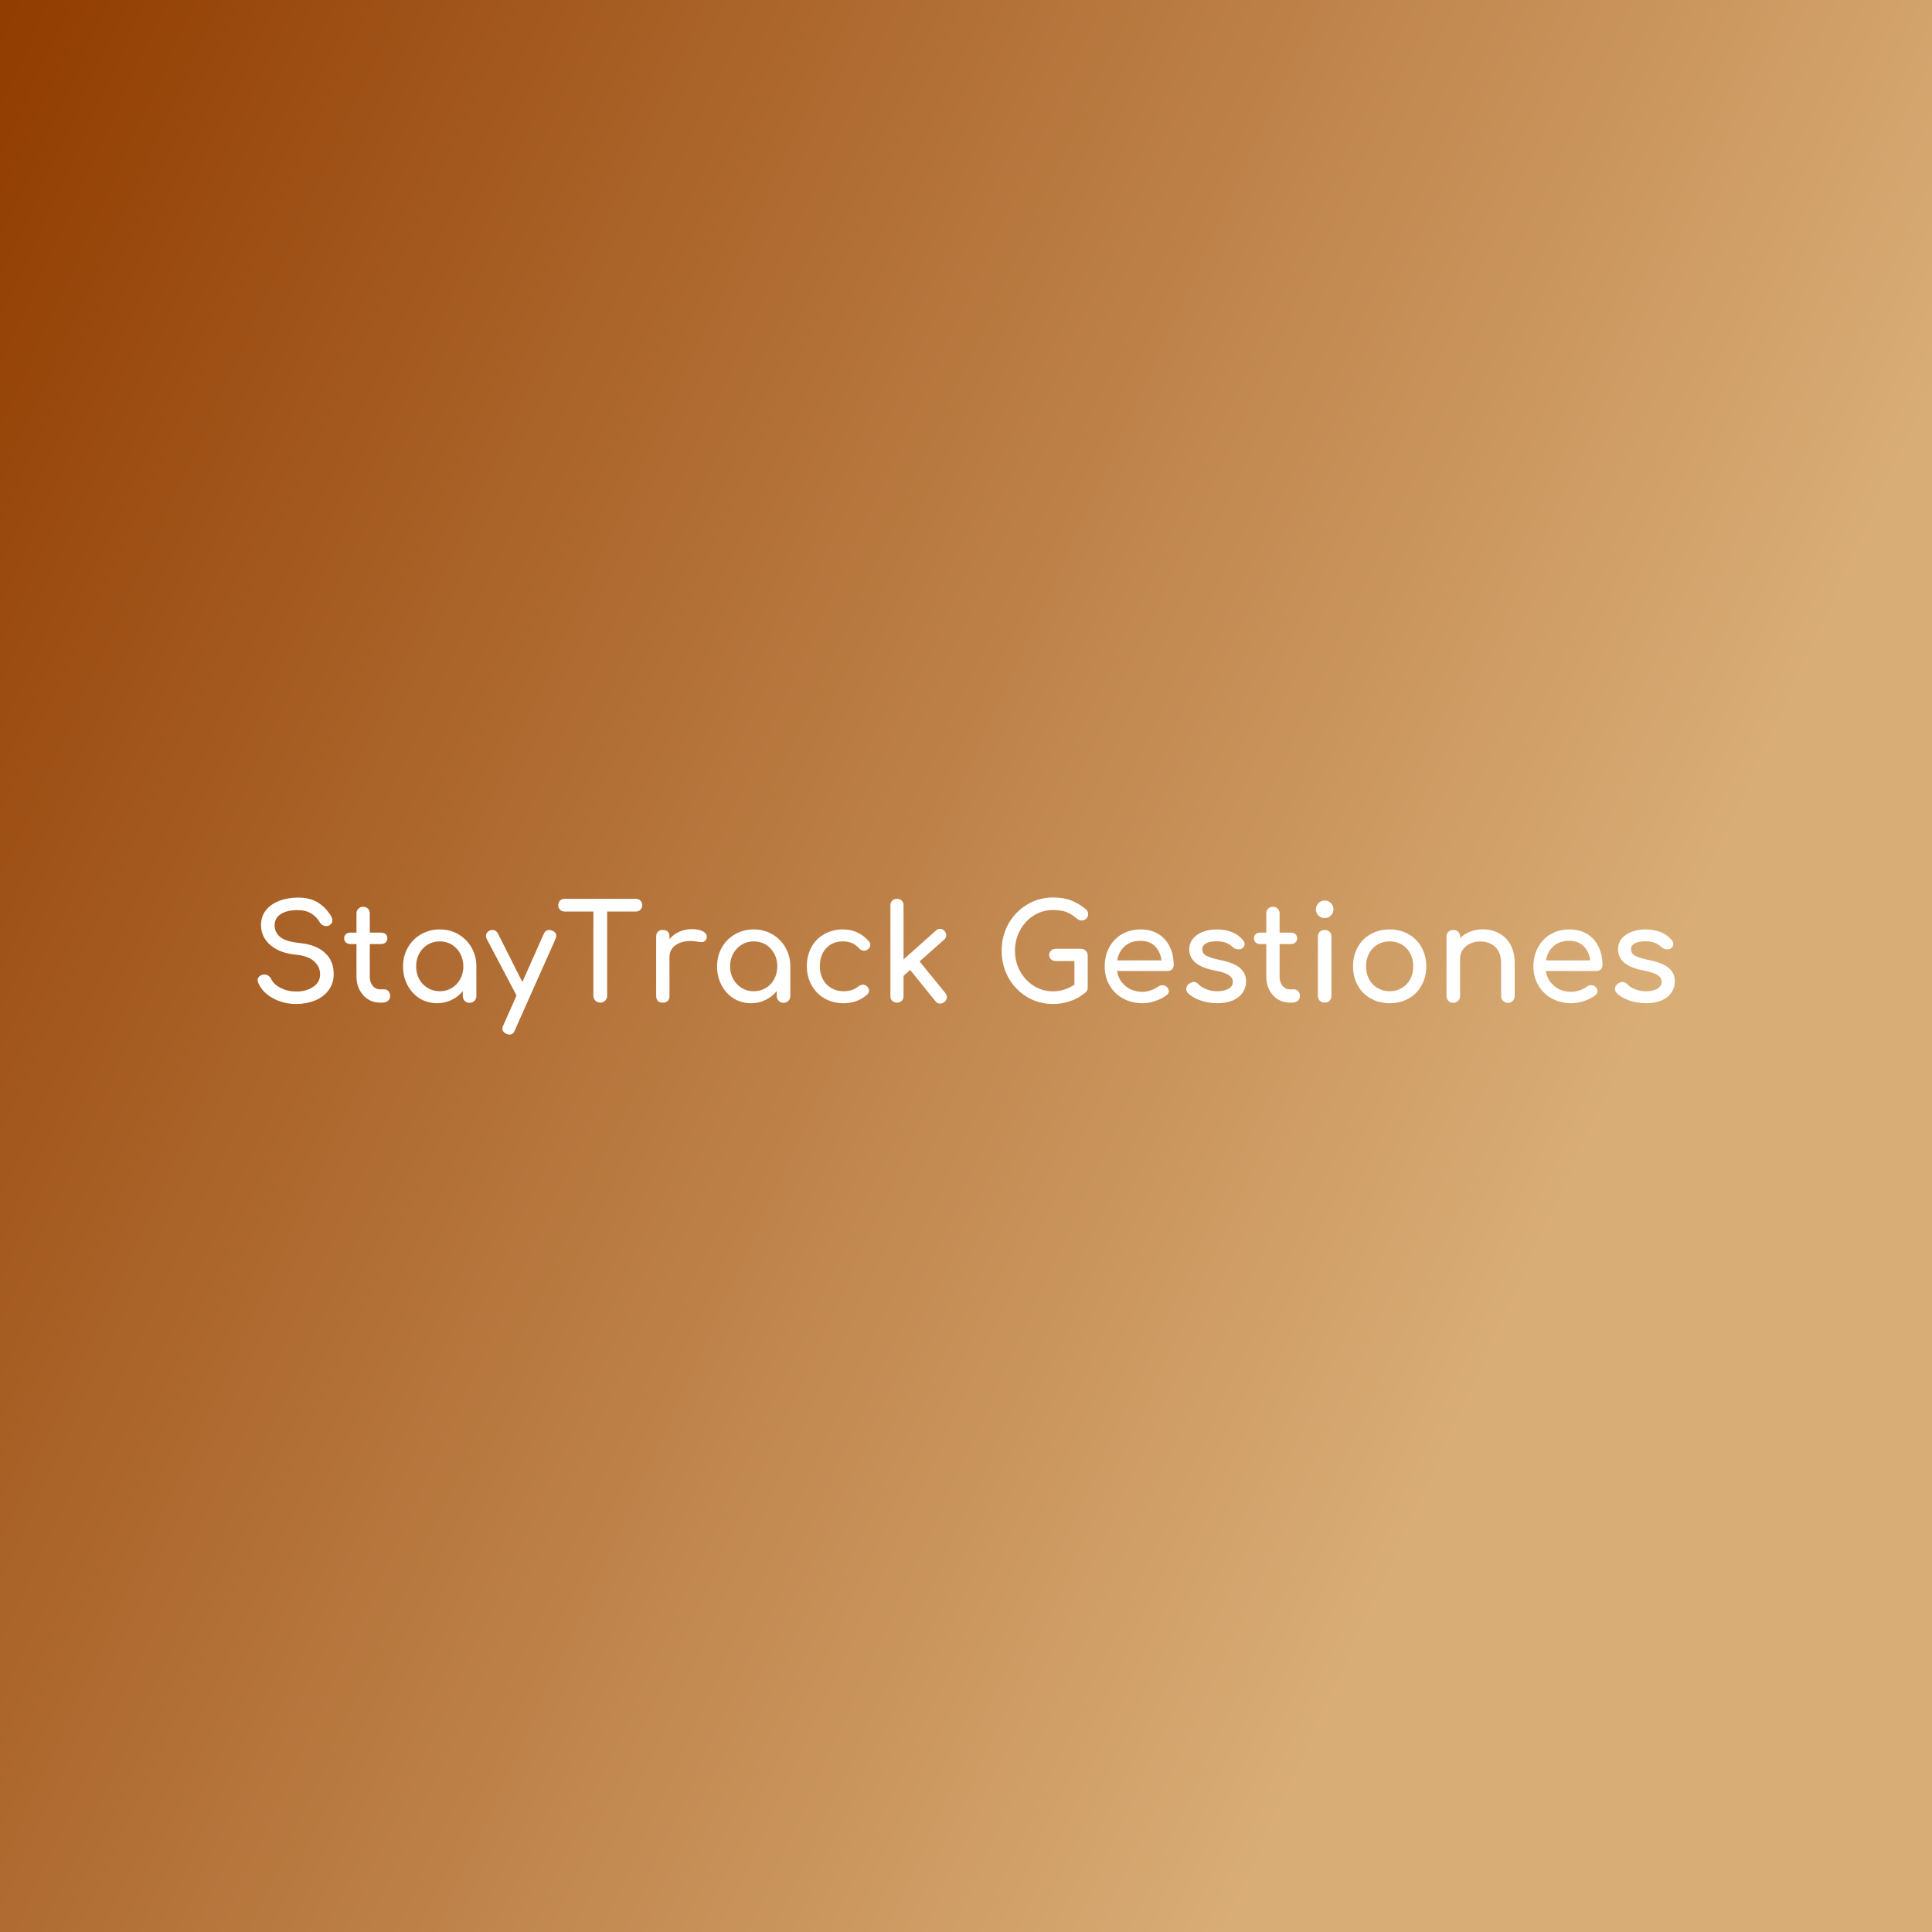 <svg data-v-fde0c5aa="" xmlns="http://www.w3.org/2000/svg" viewBox="0 0 300 300" class="font"><rect x="0" y="0" width="300" height="300" fill="#808080" stroke="none"/><!----><defs data-v-fde0c5aa=""><linearGradient data-v-fde0c5aa="" gradientTransform="rotate(25)" id="a21cc2f2-b3cc-4280-a925-81bf40ef5d78" x1="0%" y1="0%" x2="100%" y2="0%"><stop data-v-fde0c5aa="" offset="0%" stop-color="#913C00" stop-opacity="1"></stop><stop data-v-fde0c5aa="" offset="100%" stop-color="#D9AD76" stop-opacity="1"></stop></linearGradient></defs><rect data-v-fde0c5aa="" fill="url(#a21cc2f2-b3cc-4280-a925-81bf40ef5d78)" x="0" y="0" width="300px" height="300px" class="logo-background-square"></rect><defs data-v-fde0c5aa=""><!----></defs><g data-v-fde0c5aa="" id="73efd0b6-c0a2-4a69-b6e1-f5e9023fcedb" fill="#ffffff" transform="matrix(1.475,0,0,1.475,38.82,137.503)"><path d="M5.07 1.27L5.07 1.27Q6.27 1.27 7.10 1.76L7.10 1.76L7.10 1.76Q7.92 2.25 8.50 3.16L8.50 3.16L8.50 3.16Q8.67 3.43 8.67 3.67L8.67 3.67L8.67 3.67Q8.67 3.98 8.39 4.17L8.39 4.17L8.39 4.17Q8.23 4.27 8.02 4.27L8.02 4.27L8.02 4.27Q7.81 4.27 7.63 4.16L7.63 4.16L7.63 4.16Q7.45 4.06 7.35 3.88L7.35 3.88L7.35 3.88Q6.97 3.25 6.41 2.92L6.41 2.92L6.41 2.92Q5.84 2.59 4.97 2.59L4.97 2.59L4.97 2.59Q3.91 2.59 3.25 3.00L3.25 3.00L3.25 3.00Q2.59 3.42 2.59 4.20L2.59 4.20L2.59 4.20Q2.59 4.93 3.18 5.42L3.18 5.42L3.18 5.42Q3.77 5.91 5.28 6.06L5.28 6.06L5.28 6.06Q6.96 6.23 7.88 7.08L7.88 7.08L7.88 7.08Q8.81 7.92 8.81 9.31L8.81 9.31L8.81 9.31Q8.81 10.32 8.26 11.04L8.26 11.04L8.26 11.04Q7.71 11.76 6.81 12.12L6.81 12.12L6.81 12.12Q5.91 12.47 4.87 12.47L4.87 12.47L4.87 12.47Q3.51 12.47 2.40 11.86L2.40 11.86L2.40 11.86Q1.29 11.24 0.87 10.25L0.87 10.25L0.87 10.25Q0.80 10.08 0.80 9.97L0.80 9.97L0.80 9.97Q0.80 9.76 0.95 9.60L0.95 9.60L0.95 9.60Q1.11 9.44 1.37 9.38L1.37 9.38L1.37 9.38Q1.41 9.37 1.51 9.37L1.51 9.37L1.51 9.37Q1.74 9.37 1.94 9.50L1.94 9.50L1.94 9.50Q2.14 9.63 2.24 9.86L2.24 9.86L2.24 9.86Q2.49 10.40 3.23 10.78L3.23 10.78L3.23 10.78Q3.98 11.16 4.87 11.16L4.87 11.16L4.87 11.16Q5.92 11.16 6.65 10.67L6.65 10.67L6.65 10.67Q7.38 10.19 7.38 9.35L7.38 9.35L7.38 9.35Q7.38 8.55 6.76 7.99L6.76 7.99L6.76 7.99Q6.15 7.42 4.89 7.29L4.89 7.29L4.89 7.29Q3.15 7.13 2.16 6.28L2.16 6.28L2.16 6.28Q1.16 5.43 1.16 4.16L1.16 4.16L1.16 4.16Q1.16 3.26 1.67 2.61L1.67 2.61L1.67 2.61Q2.18 1.96 3.07 1.62L3.07 1.62L3.07 1.62Q3.96 1.27 5.07 1.27L5.07 1.27ZM14.15 10.93L14.15 10.93Q14.41 10.93 14.58 11.13L14.58 11.13L14.58 11.13Q14.76 11.33 14.76 11.63L14.76 11.63L14.76 11.63Q14.76 11.94 14.52 12.14L14.52 12.14L14.52 12.14Q14.29 12.33 13.93 12.33L13.93 12.33L13.68 12.33L13.68 12.33Q12.99 12.33 12.43 11.98L12.43 11.98L12.43 11.98Q11.86 11.62 11.54 11.00L11.54 11.00L11.54 11.00Q11.21 10.39 11.21 9.62L11.21 9.62L11.21 6.16L10.57 6.16L10.57 6.16Q10.28 6.16 10.09 5.99L10.09 5.99L10.09 5.99Q9.91 5.82 9.91 5.57L9.91 5.57L9.91 5.57Q9.91 5.29 10.09 5.12L10.09 5.12L10.09 5.12Q10.28 4.96 10.57 4.96L10.57 4.96L11.21 4.96L11.21 2.94L11.21 2.94Q11.21 2.63 11.41 2.44L11.41 2.44L11.41 2.44Q11.61 2.24 11.91 2.24L11.91 2.24L11.91 2.24Q12.22 2.24 12.42 2.44L12.42 2.44L12.42 2.44Q12.61 2.63 12.61 2.94L12.61 2.94L12.61 4.96L13.80 4.96L13.80 4.96Q14.10 4.96 14.28 5.12L14.28 5.12L14.28 5.12Q14.46 5.29 14.46 5.57L14.46 5.57L14.46 5.57Q14.46 5.82 14.28 5.99L14.28 5.99L14.28 5.99Q14.10 6.16 13.80 6.16L13.80 6.16L12.61 6.16L12.61 9.62L12.61 9.62Q12.61 10.18 12.92 10.56L12.92 10.56L12.92 10.56Q13.23 10.93 13.68 10.93L13.68 10.93L14.15 10.93ZM19.98 4.62L19.98 4.62Q21.06 4.62 21.93 5.13L21.93 5.13L21.93 5.13Q22.81 5.64 23.32 6.53L23.32 6.53L23.32 6.53Q23.83 7.42 23.83 8.51L23.83 8.51L23.83 11.63L23.83 11.63Q23.83 11.94 23.63 12.14L23.63 12.14L23.63 12.14Q23.42 12.35 23.11 12.35L23.11 12.35L23.11 12.35Q22.81 12.35 22.60 12.14L22.60 12.14L22.60 12.14Q22.40 11.94 22.40 11.63L22.40 11.63L22.40 11.12L22.40 11.12Q21.91 11.72 21.21 12.05L21.21 12.05L21.21 12.05Q20.51 12.39 19.70 12.39L19.70 12.39L19.70 12.39Q18.69 12.39 17.87 11.89L17.87 11.89L17.87 11.89Q17.05 11.38 16.58 10.49L16.58 10.49L16.58 10.49Q16.11 9.60 16.11 8.51L16.11 8.51L16.11 8.51Q16.11 7.42 16.62 6.53L16.62 6.53L16.62 6.53Q17.12 5.64 18.01 5.13L18.01 5.13L18.01 5.13Q18.90 4.62 19.98 4.62L19.98 4.62ZM19.98 11.13L19.98 11.13Q20.68 11.13 21.24 10.79L21.24 10.79L21.24 10.79Q21.81 10.44 22.13 9.85L22.13 9.85L22.13 9.85Q22.46 9.25 22.46 8.51L22.46 8.51L22.46 8.51Q22.46 7.77 22.13 7.17L22.13 7.17L22.13 7.17Q21.81 6.57 21.24 6.22L21.24 6.22L21.24 6.22Q20.68 5.88 19.98 5.88L19.98 5.88L19.98 5.88Q19.28 5.88 18.71 6.22L18.71 6.22L18.71 6.22Q18.14 6.57 17.81 7.17L17.81 7.17L17.81 7.17Q17.49 7.77 17.49 8.51L17.49 8.51L17.49 8.51Q17.49 9.25 17.81 9.85L17.81 9.85L17.81 9.85Q18.14 10.44 18.71 10.79L18.71 10.79L18.71 10.79Q19.28 11.13 19.98 11.13L19.98 11.13ZM31.81 4.75L31.81 4.75Q32.24 4.91 32.24 5.29L32.24 5.29L32.24 5.29Q32.24 5.43 32.16 5.63L32.16 5.63L27.87 15.26L27.87 15.26Q27.71 15.69 27.33 15.69L27.33 15.69L27.33 15.69Q27.19 15.69 26.99 15.61L26.99 15.61L26.99 15.61Q26.57 15.43 26.57 15.06L26.57 15.06L26.57 15.06Q26.57 14.90 26.66 14.73L26.66 14.73L28.06 11.58L24.91 5.60L24.91 5.60Q24.84 5.47 24.84 5.31L24.84 5.31L24.84 5.31Q24.84 5.12 24.95 4.97L24.95 4.97L24.95 4.97Q25.06 4.82 25.24 4.73L25.24 4.73L25.24 4.73Q25.37 4.68 25.52 4.68L25.52 4.68L25.52 4.68Q25.91 4.68 26.11 5.07L26.11 5.07L28.67 10.16L30.93 5.08L30.93 5.08Q31.11 4.68 31.47 4.68L31.47 4.68L31.47 4.68Q31.65 4.68 31.81 4.75L31.81 4.75ZM40.61 1.40L40.61 1.40Q40.91 1.40 41.10 1.59L41.10 1.59L41.10 1.59Q41.29 1.78 41.29 2.07L41.29 2.07L41.29 2.07Q41.29 2.37 41.10 2.55L41.10 2.55L41.10 2.55Q40.91 2.74 40.61 2.74L40.61 2.74L37.60 2.74L37.60 11.61L37.60 11.61Q37.60 11.91 37.39 12.12L37.39 12.12L37.39 12.12Q37.18 12.33 36.88 12.33L36.88 12.33L36.88 12.33Q36.57 12.33 36.36 12.12L36.36 12.12L36.36 12.12Q36.15 11.91 36.15 11.61L36.15 11.61L36.15 2.74L33.12 2.74L33.12 2.74Q32.83 2.74 32.64 2.55L32.64 2.55L32.64 2.55Q32.45 2.37 32.45 2.07L32.45 2.07L32.45 2.07Q32.45 1.78 32.64 1.59L32.64 1.59L32.64 1.59Q32.83 1.40 33.12 1.40L33.12 1.40L40.61 1.40ZM46.51 4.59L46.51 4.59Q47.25 4.59 47.67 4.82L47.67 4.82L47.67 4.82Q48.09 5.04 48.09 5.38L48.09 5.38L48.09 5.38Q48.09 5.47 48.08 5.52L48.08 5.52L48.08 5.52Q47.95 5.96 47.52 5.96L47.52 5.96L47.52 5.96Q47.45 5.96 47.31 5.94L47.31 5.94L47.31 5.94Q46.75 5.84 46.40 5.84L46.40 5.84L46.40 5.84Q45.39 5.84 44.77 6.30L44.77 6.30L44.77 6.30Q44.16 6.76 44.16 7.55L44.16 7.55L44.16 11.63L44.16 11.63Q44.16 11.97 43.98 12.15L43.98 12.15L43.98 12.15Q43.81 12.33 43.46 12.33L43.46 12.33L43.46 12.33Q43.12 12.33 42.94 12.16L42.94 12.16L42.94 12.16Q42.76 11.98 42.76 11.63L42.76 11.63L42.76 5.38L42.76 5.38Q42.76 5.04 42.94 4.86L42.94 4.86L42.94 4.86Q43.12 4.68 43.46 4.68L43.46 4.68L43.46 4.68Q44.16 4.68 44.16 5.38L44.16 5.38L44.16 5.64L44.16 5.64Q44.58 5.15 45.19 4.87L45.19 4.87L45.19 4.87Q45.81 4.59 46.51 4.59L46.51 4.59ZM53.03 4.62L53.03 4.62Q54.11 4.62 54.98 5.13L54.98 5.13L54.98 5.13Q55.86 5.64 56.37 6.53L56.37 6.53L56.37 6.53Q56.88 7.42 56.88 8.51L56.88 8.51L56.88 11.63L56.88 11.63Q56.88 11.94 56.68 12.14L56.68 12.14L56.68 12.14Q56.48 12.35 56.17 12.35L56.17 12.35L56.17 12.35Q55.86 12.35 55.66 12.14L55.66 12.14L55.66 12.14Q55.45 11.94 55.45 11.63L55.45 11.63L55.45 11.12L55.45 11.12Q54.96 11.72 54.26 12.05L54.26 12.05L54.26 12.05Q53.56 12.39 52.75 12.39L52.75 12.39L52.75 12.39Q51.74 12.39 50.92 11.89L50.92 11.89L50.92 11.89Q50.11 11.38 49.64 10.49L49.64 10.49L49.64 10.49Q49.17 9.60 49.17 8.51L49.17 8.51L49.17 8.51Q49.17 7.42 49.67 6.53L49.67 6.53L49.67 6.53Q50.18 5.64 51.06 5.13L51.06 5.13L51.06 5.13Q51.95 4.62 53.03 4.62L53.03 4.62ZM53.03 11.13L53.03 11.13Q53.73 11.13 54.30 10.79L54.30 10.79L54.30 10.79Q54.87 10.44 55.19 9.85L55.19 9.85L55.19 9.85Q55.51 9.25 55.51 8.51L55.51 8.51L55.51 8.51Q55.51 7.77 55.19 7.17L55.19 7.17L55.19 7.17Q54.87 6.57 54.30 6.22L54.30 6.22L54.30 6.22Q53.73 5.88 53.03 5.88L53.03 5.88L53.03 5.88Q52.33 5.88 51.77 6.22L51.77 6.22L51.77 6.22Q51.20 6.57 50.87 7.17L50.87 7.17L50.87 7.17Q50.54 7.77 50.54 8.51L50.54 8.51L50.54 8.51Q50.54 9.25 50.87 9.85L50.87 9.85L50.87 9.85Q51.20 10.44 51.77 10.79L51.77 10.79L51.77 10.79Q52.33 11.13 53.03 11.13L53.03 11.13ZM62.41 4.62L62.41 4.62Q64.06 4.62 65.16 5.88L65.16 5.88L65.16 5.88Q65.30 6.03 65.30 6.24L65.30 6.24L65.30 6.24Q65.30 6.55 64.99 6.76L64.99 6.76L64.99 6.76Q64.85 6.86 64.67 6.86L64.67 6.86L64.67 6.86Q64.34 6.86 64.12 6.61L64.12 6.61L64.12 6.61Q63.77 6.23 63.36 6.05L63.36 6.05L63.36 6.05Q62.94 5.88 62.41 5.88L62.41 5.88L62.41 5.88Q61.33 5.88 60.66 6.60L60.66 6.60L60.66 6.60Q59.99 7.32 59.99 8.51L59.99 8.51L59.99 8.51Q59.99 9.27 60.30 9.86L60.30 9.86L60.30 9.86Q60.62 10.46 61.19 10.79L61.19 10.79L61.19 10.79Q61.75 11.13 62.48 11.13L62.48 11.13L62.48 11.13Q63.43 11.13 64.02 10.64L64.02 10.64L64.02 10.64Q64.29 10.44 64.54 10.44L64.54 10.44L64.54 10.44Q64.74 10.44 64.90 10.57L64.90 10.57L64.90 10.57Q65.17 10.79 65.17 11.07L65.17 11.07L65.17 11.07Q65.17 11.28 65.00 11.45L65.00 11.45L65.00 11.45Q63.99 12.39 62.48 12.39L62.48 12.39L62.48 12.39Q61.38 12.39 60.49 11.89L60.49 11.89L60.49 11.89Q59.61 11.38 59.12 10.49L59.12 10.49L59.12 10.49Q58.62 9.60 58.62 8.51L58.62 8.51L58.62 8.51Q58.62 7.39 59.10 6.50L59.10 6.50L59.10 6.50Q59.58 5.61 60.45 5.12L60.45 5.12L60.45 5.12Q61.32 4.62 62.41 4.62L62.41 4.62ZM73.21 11.33L73.21 11.33Q73.36 11.49 73.36 11.75L73.36 11.75L73.36 11.75Q73.36 12.05 73.11 12.26L73.11 12.26L73.11 12.26Q72.90 12.43 72.66 12.43L72.66 12.43L72.66 12.43Q72.35 12.43 72.16 12.18L72.16 12.18L69.50 8.89L68.80 9.51L68.80 11.65L68.80 11.65Q68.80 11.96 68.61 12.14L68.61 12.14L68.61 12.14Q68.42 12.33 68.11 12.33L68.11 12.33L68.11 12.33Q67.80 12.33 67.61 12.14L67.61 12.14L67.61 12.14Q67.42 11.96 67.42 11.65L67.42 11.65L67.42 2.09L67.42 2.09Q67.42 1.78 67.61 1.59L67.61 1.59L67.61 1.59Q67.80 1.40 68.11 1.40L68.11 1.40L68.11 1.40Q68.42 1.40 68.61 1.59L68.61 1.59L68.61 1.59Q68.80 1.78 68.80 2.09L68.80 2.09L68.80 7.78L72.20 4.75L72.20 4.75Q72.38 4.56 72.63 4.56L72.63 4.56L72.63 4.56Q72.93 4.56 73.11 4.79L73.11 4.79L73.11 4.79Q73.29 4.97 73.29 5.22L73.29 5.22L73.29 5.22Q73.29 5.52 73.07 5.70L73.07 5.70L70.49 7.99L73.21 11.33ZM87.47 6.66L87.47 6.66Q87.78 6.66 87.98 6.87L87.98 6.87L87.98 6.87Q88.19 7.07 88.19 7.39L88.19 7.39L88.19 10.74L88.19 10.74Q88.19 11.07 87.96 11.26L87.96 11.26L87.96 11.26Q86.49 12.47 84.53 12.47L84.53 12.47L84.53 12.47Q83.03 12.47 81.80 11.73L81.80 11.73L81.80 11.73Q80.56 10.99 79.84 9.70L79.84 9.70L79.84 9.70Q79.13 8.41 79.13 6.86L79.13 6.86L79.13 6.86Q79.13 5.32 79.84 4.04L79.84 4.04L79.84 4.04Q80.56 2.76 81.80 2.01L81.80 2.01L81.80 2.01Q83.03 1.26 84.53 1.26L84.53 1.26L84.53 1.26Q85.60 1.26 86.37 1.54L86.37 1.54L86.37 1.54Q87.15 1.82 87.95 2.46L87.95 2.46L87.95 2.46Q88.12 2.59 88.17 2.72L88.17 2.72L88.17 2.72Q88.23 2.86 88.23 3.04L88.23 3.04L88.23 3.04Q88.23 3.32 88.03 3.50L88.03 3.50L88.03 3.50Q87.82 3.68 87.54 3.68L87.54 3.68L87.54 3.68Q87.29 3.68 87.07 3.50L87.07 3.50L87.07 3.50Q86.49 3.01 85.95 2.79L85.95 2.79L85.95 2.79Q85.40 2.58 84.53 2.58L84.53 2.58L84.53 2.58Q83.44 2.58 82.52 3.15L82.52 3.15L82.52 3.15Q81.61 3.72 81.07 4.71L81.07 4.71L81.07 4.71Q80.53 5.70 80.53 6.86L80.53 6.86L80.53 6.86Q80.53 8.04 81.07 9.02L81.07 9.02L81.07 9.02Q81.61 10.00 82.52 10.57L82.52 10.57L82.52 10.57Q83.44 11.14 84.53 11.14L84.53 11.14L84.53 11.14Q85.71 11.14 86.79 10.44L86.79 10.44L86.79 7.95L84.85 7.95L84.85 7.95Q84.53 7.95 84.33 7.77L84.33 7.77L84.33 7.77Q84.13 7.59 84.13 7.31L84.13 7.31L84.13 7.31Q84.13 7.03 84.33 6.85L84.33 6.85L84.33 6.85Q84.53 6.66 84.85 6.66L84.85 6.66L87.47 6.66ZM97.24 8.39L97.24 8.39Q97.24 8.65 97.06 8.83L97.06 8.83L97.06 8.83Q96.88 9.00 96.60 9.00L96.60 9.00L91.28 9.00L91.28 9.00Q91.43 9.98 92.17 10.58L92.17 10.58L92.17 10.58Q92.90 11.19 93.97 11.19L93.97 11.19L93.97 11.19Q94.39 11.19 94.84 11.03L94.84 11.03L94.84 11.03Q95.30 10.88 95.59 10.65L95.59 10.65L95.59 10.65Q95.79 10.50 96.05 10.50L96.05 10.50L96.05 10.50Q96.32 10.50 96.47 10.64L96.47 10.64L96.47 10.64Q96.73 10.85 96.73 11.12L96.73 11.12L96.73 11.12Q96.73 11.37 96.50 11.54L96.50 11.54L96.50 11.54Q96.03 11.91 95.32 12.15L95.32 12.15L95.32 12.15Q94.61 12.39 93.97 12.39L93.97 12.39L93.97 12.39Q92.82 12.39 91.91 11.89L91.91 11.89L91.91 11.89Q91 11.40 90.49 10.51L90.49 10.51L90.49 10.51Q89.98 9.63 89.98 8.51L89.98 8.51L89.98 8.51Q89.98 7.39 90.46 6.50L90.46 6.50L90.46 6.50Q90.94 5.61 91.80 5.12L91.80 5.12L91.80 5.12Q92.67 4.62 93.76 4.62L93.76 4.62L93.76 4.62Q94.84 4.62 95.62 5.10L95.62 5.10L95.62 5.10Q96.40 5.57 96.82 6.43L96.82 6.43L96.82 6.43Q97.24 7.28 97.24 8.39L97.24 8.39ZM93.76 5.82L93.76 5.82Q92.74 5.82 92.10 6.38L92.10 6.38L92.10 6.38Q91.46 6.94 91.29 7.88L91.29 7.88L95.96 7.88L95.96 7.88Q95.83 6.94 95.26 6.38L95.26 6.38L95.26 6.38Q94.68 5.82 93.76 5.82L93.76 5.82ZM101.75 4.62L101.75 4.62Q102.66 4.62 103.38 4.91L103.38 4.91L103.38 4.91Q104.10 5.21 104.52 5.73L104.52 5.73L104.52 5.73Q104.71 5.95 104.71 6.17L104.71 6.17L104.71 6.17Q104.71 6.41 104.47 6.61L104.47 6.61L104.47 6.61Q104.31 6.72 104.08 6.72L104.08 6.72L104.08 6.72Q103.71 6.72 103.42 6.45L103.42 6.45L103.42 6.45Q103.07 6.13 102.68 6.00L102.68 6.00L102.68 6.00Q102.28 5.87 101.72 5.87L101.72 5.87L101.72 5.87Q101.08 5.87 100.67 6.08L100.67 6.08L100.67 6.08Q100.25 6.30 100.25 6.69L100.25 6.69L100.25 6.69Q100.25 6.97 100.39 7.16L100.39 7.16L100.39 7.16Q100.53 7.35 100.93 7.51L100.93 7.51L100.93 7.51Q101.32 7.67 102.06 7.83L102.06 7.83L102.06 7.83Q103.59 8.13 104.22 8.68L104.22 8.68L104.22 8.68Q104.86 9.23 104.86 10.09L104.86 10.09L104.86 10.09Q104.86 10.74 104.51 11.26L104.51 11.26L104.51 11.26Q104.16 11.79 103.48 12.09L103.48 12.09L103.48 12.09Q102.80 12.39 101.85 12.39L101.85 12.39L101.85 12.39Q100.90 12.39 100.06 12.10L100.06 12.10L100.06 12.10Q99.22 11.80 98.74 11.33L98.74 11.33L98.74 11.33Q98.56 11.14 98.56 10.89L98.56 10.89L98.56 10.89Q98.56 10.56 98.84 10.35L98.84 10.35L98.84 10.35Q99.11 10.15 99.33 10.15L99.33 10.15L99.33 10.15Q99.61 10.15 99.86 10.40L99.86 10.40L99.86 10.40Q100.13 10.70 100.66 10.91L100.66 10.91L100.66 10.91Q101.19 11.13 101.79 11.13L101.79 11.13L101.79 11.13Q102.59 11.13 103.03 10.86L103.03 10.86L103.03 10.86Q103.47 10.60 103.47 10.15L103.47 10.15L103.47 10.15Q103.47 9.72 103.04 9.43L103.04 9.43L103.04 9.43Q102.61 9.14 101.57 8.95L101.57 8.95L101.57 8.95Q98.88 8.43 98.88 6.73L98.88 6.73L98.88 6.73Q98.88 6.05 99.29 5.57L99.29 5.57L99.29 5.57Q99.69 5.10 100.35 4.86L100.35 4.86L100.35 4.86Q101.01 4.62 101.75 4.62L101.75 4.62ZM109.93 10.93L109.93 10.93Q110.18 10.93 110.36 11.13L110.36 11.13L110.36 11.13Q110.53 11.33 110.53 11.63L110.53 11.63L110.53 11.63Q110.53 11.94 110.30 12.14L110.30 12.14L110.30 12.14Q110.07 12.33 109.70 12.33L109.70 12.33L109.45 12.33L109.45 12.33Q108.77 12.33 108.20 11.98L108.20 11.98L108.20 11.98Q107.63 11.62 107.31 11.00L107.31 11.00L107.31 11.00Q106.99 10.39 106.99 9.62L106.99 9.62L106.99 6.16L106.34 6.16L106.34 6.16Q106.05 6.16 105.87 5.99L105.87 5.99L105.87 5.99Q105.69 5.82 105.69 5.57L105.69 5.57L105.69 5.57Q105.69 5.29 105.87 5.12L105.87 5.12L105.87 5.12Q106.05 4.96 106.34 4.96L106.34 4.96L106.99 4.96L106.99 2.94L106.99 2.94Q106.99 2.63 107.18 2.44L107.18 2.44L107.18 2.44Q107.38 2.24 107.69 2.24L107.69 2.24L107.69 2.24Q108.00 2.24 108.19 2.44L108.19 2.44L108.19 2.44Q108.39 2.63 108.39 2.94L108.39 2.94L108.39 4.96L109.58 4.96L109.58 4.96Q109.87 4.96 110.05 5.12L110.05 5.12L110.05 5.12Q110.24 5.29 110.24 5.57L110.24 5.57L110.24 5.57Q110.24 5.82 110.05 5.99L110.05 5.99L110.05 5.99Q109.87 6.16 109.58 6.16L109.58 6.16L108.39 6.16L108.39 9.62L108.39 9.62Q108.39 10.18 108.70 10.56L108.70 10.56L108.70 10.56Q109.00 10.93 109.45 10.93L109.45 10.93L109.93 10.93ZM112.42 5.39L112.42 5.39Q112.42 5.07 112.62 4.87L112.62 4.87L112.62 4.87Q112.83 4.68 113.13 4.68L113.13 4.68L113.13 4.68Q113.46 4.68 113.65 4.87L113.65 4.87L113.65 4.87Q113.85 5.07 113.85 5.39L113.85 5.39L113.85 11.62L113.85 11.62Q113.85 11.93 113.65 12.13L113.65 12.13L113.65 12.13Q113.46 12.33 113.13 12.33L113.13 12.33L113.13 12.33Q112.83 12.33 112.62 12.13L112.62 12.13L112.62 12.13Q112.42 11.93 112.42 11.62L112.42 11.62L112.42 5.39ZM113.13 1.58L113.13 1.58Q113.51 1.58 113.79 1.85L113.79 1.85L113.79 1.85Q114.06 2.13 114.06 2.51L114.06 2.51L114.06 2.51Q114.06 2.88 113.79 3.16L113.79 3.16L113.79 3.16Q113.51 3.43 113.13 3.43L113.13 3.43L113.13 3.43Q112.76 3.43 112.48 3.16L112.48 3.16L112.48 3.16Q112.21 2.88 112.21 2.51L112.21 2.51L112.21 2.51Q112.21 2.13 112.48 1.85L112.48 1.85L112.48 1.85Q112.76 1.58 113.13 1.58L113.13 1.58ZM119.98 4.62L119.98 4.62Q121.09 4.62 121.96 5.12L121.96 5.12L121.96 5.12Q122.84 5.61 123.33 6.50L123.33 6.50L123.33 6.50Q123.83 7.38 123.83 8.51L123.83 8.51L123.83 8.51Q123.83 9.63 123.34 10.51L123.34 10.51L123.34 10.51Q122.85 11.40 121.98 11.89L121.98 11.89L121.98 11.89Q121.10 12.39 119.98 12.39L119.98 12.39L119.98 12.39Q118.86 12.39 117.98 11.89L117.98 11.89L117.98 11.89Q117.10 11.40 116.61 10.51L116.61 10.51L116.61 10.51Q116.12 9.63 116.12 8.51L116.12 8.51L116.12 8.51Q116.12 7.38 116.61 6.50L116.61 6.50L116.61 6.50Q117.10 5.61 117.98 5.12L117.98 5.12L117.98 5.12Q118.86 4.62 119.98 4.62L119.98 4.62ZM119.98 5.88L119.98 5.88Q119.27 5.88 118.70 6.22L118.70 6.22L118.70 6.22Q118.13 6.55 117.81 7.15L117.81 7.15L117.81 7.15Q117.49 7.76 117.49 8.51L117.49 8.51L117.49 8.51Q117.49 9.27 117.81 9.86L117.81 9.86L117.81 9.86Q118.13 10.46 118.70 10.79L118.70 10.79L118.70 10.79Q119.27 11.13 119.98 11.13L119.98 11.13L119.98 11.13Q120.69 11.13 121.26 10.79L121.26 10.79L121.26 10.79Q121.83 10.46 122.14 9.86L122.14 9.86L122.14 9.86Q122.46 9.27 122.46 8.51L122.46 8.51L122.46 8.51Q122.46 7.76 122.14 7.15L122.14 7.15L122.14 7.15Q121.83 6.55 121.26 6.22L121.26 6.22L121.26 6.22Q120.69 5.88 119.98 5.88L119.98 5.88ZM129.77 4.61L129.77 4.61Q130.73 4.61 131.50 5.03L131.50 5.03L131.50 5.03Q132.27 5.45 132.71 6.25L132.71 6.25L132.71 6.25Q133.14 7.06 133.14 8.19L133.14 8.19L133.14 11.63L133.14 11.63Q133.14 11.94 132.94 12.14L132.94 12.14L132.94 12.14Q132.73 12.35 132.43 12.35L132.43 12.35L132.43 12.35Q132.12 12.35 131.92 12.14L131.92 12.14L131.92 12.14Q131.71 11.94 131.71 11.63L131.71 11.63L131.71 8.19L131.71 8.19Q131.71 7.06 131.10 6.47L131.10 6.47L131.10 6.47Q130.49 5.89 129.49 5.89L129.49 5.89L129.49 5.89Q128.90 5.89 128.42 6.13L128.42 6.13L128.42 6.13Q127.93 6.37 127.66 6.78L127.66 6.78L127.66 6.78Q127.39 7.18 127.39 7.69L127.39 7.69L127.39 11.63L127.39 11.63Q127.39 11.94 127.19 12.14L127.19 12.14L127.19 12.14Q126.99 12.35 126.67 12.35L126.67 12.35L126.67 12.35Q126.36 12.35 126.16 12.14L126.16 12.14L126.16 12.14Q125.96 11.94 125.96 11.63L125.96 11.63L125.96 5.39L125.96 5.39Q125.96 5.07 126.16 4.87L126.16 4.87L126.16 4.87Q126.36 4.68 126.67 4.68L126.67 4.68L126.67 4.68Q126.99 4.68 127.19 4.87L127.19 4.87L127.19 4.87Q127.39 5.07 127.39 5.39L127.39 5.39L127.39 5.54L127.39 5.54Q127.83 5.10 128.45 4.85L128.45 4.85L128.45 4.85Q129.07 4.61 129.77 4.61L129.77 4.61ZM142.38 8.39L142.38 8.39Q142.38 8.65 142.20 8.83L142.20 8.83L142.20 8.83Q142.02 9.00 141.74 9.00L141.74 9.00L136.42 9.00L136.42 9.00Q136.57 9.98 137.31 10.58L137.31 10.58L137.31 10.58Q138.04 11.19 139.10 11.19L139.10 11.19L139.10 11.19Q139.52 11.19 139.98 11.03L139.98 11.03L139.98 11.03Q140.43 10.88 140.73 10.65L140.73 10.65L140.73 10.65Q140.92 10.50 141.19 10.50L141.19 10.50L141.19 10.50Q141.46 10.50 141.61 10.64L141.61 10.64L141.61 10.64Q141.86 10.85 141.86 11.12L141.86 11.12L141.86 11.12Q141.86 11.37 141.64 11.54L141.64 11.54L141.64 11.54Q141.16 11.91 140.46 12.15L140.46 12.15L140.46 12.15Q139.75 12.39 139.10 12.39L139.10 12.39L139.10 12.39Q137.96 12.39 137.05 11.89L137.05 11.89L137.05 11.89Q136.14 11.40 135.63 10.51L135.63 10.51L135.63 10.51Q135.11 9.63 135.11 8.51L135.11 8.51L135.11 8.51Q135.11 7.39 135.60 6.50L135.60 6.50L135.60 6.50Q136.08 5.61 136.94 5.12L136.94 5.12L136.94 5.12Q137.80 4.62 138.89 4.62L138.89 4.62L138.89 4.62Q139.97 4.62 140.76 5.10L140.76 5.10L140.76 5.10Q141.54 5.57 141.96 6.43L141.96 6.43L141.96 6.43Q142.38 7.28 142.38 8.39L142.38 8.39ZM138.89 5.82L138.89 5.82Q137.87 5.82 137.24 6.38L137.24 6.38L137.24 6.38Q136.60 6.94 136.43 7.88L136.43 7.88L141.09 7.88L141.09 7.88Q140.97 6.94 140.39 6.38L140.39 6.38L140.39 6.38Q139.82 5.82 138.89 5.82L138.89 5.82ZM146.89 4.62L146.89 4.62Q147.80 4.62 148.52 4.91L148.52 4.91L148.52 4.91Q149.24 5.21 149.66 5.73L149.66 5.73L149.66 5.73Q149.84 5.95 149.84 6.17L149.84 6.17L149.84 6.17Q149.84 6.41 149.60 6.61L149.60 6.61L149.60 6.61Q149.45 6.72 149.21 6.72L149.21 6.72L149.21 6.72Q148.85 6.72 148.55 6.45L148.55 6.45L148.55 6.45Q148.20 6.13 147.81 6.00L147.81 6.00L147.81 6.00Q147.42 5.87 146.86 5.87L146.86 5.87L146.86 5.87Q146.22 5.87 145.80 6.08L145.80 6.08L145.80 6.08Q145.39 6.30 145.39 6.69L145.39 6.69L145.39 6.69Q145.39 6.97 145.53 7.16L145.53 7.16L145.53 7.16Q145.67 7.35 146.06 7.51L146.06 7.51L146.06 7.51Q146.45 7.67 147.20 7.83L147.20 7.83L147.20 7.83Q148.72 8.13 149.36 8.68L149.36 8.68L149.36 8.68Q150.00 9.23 150.00 10.09L150.00 10.09L150.00 10.09Q150.00 10.74 149.65 11.26L149.65 11.26L149.65 11.26Q149.30 11.79 148.62 12.09L148.62 12.09L148.62 12.09Q147.94 12.39 146.99 12.39L146.99 12.39L146.99 12.39Q146.03 12.39 145.19 12.10L145.19 12.10L145.19 12.10Q144.35 11.80 143.88 11.33L143.88 11.33L143.88 11.33Q143.70 11.14 143.70 10.89L143.70 10.89L143.70 10.89Q143.70 10.56 143.98 10.35L143.98 10.35L143.98 10.35Q144.24 10.15 144.47 10.15L144.47 10.15L144.47 10.15Q144.75 10.15 145.00 10.40L145.00 10.40L145.00 10.40Q145.26 10.70 145.80 10.91L145.80 10.91L145.80 10.91Q146.33 11.13 146.93 11.13L146.93 11.13L146.93 11.13Q147.73 11.13 148.17 10.86L148.17 10.86L148.17 10.86Q148.61 10.60 148.61 10.15L148.61 10.15L148.61 10.15Q148.61 9.72 148.18 9.43L148.18 9.43L148.18 9.43Q147.74 9.14 146.71 8.95L146.71 8.95L146.71 8.95Q144.02 8.43 144.02 6.73L144.02 6.73L144.02 6.73Q144.02 6.05 144.42 5.57L144.42 5.57L144.42 5.57Q144.83 5.10 145.49 4.86L145.49 4.86L145.49 4.86Q146.15 4.62 146.89 4.62L146.89 4.62Z"></path></g><!----><!----></svg>